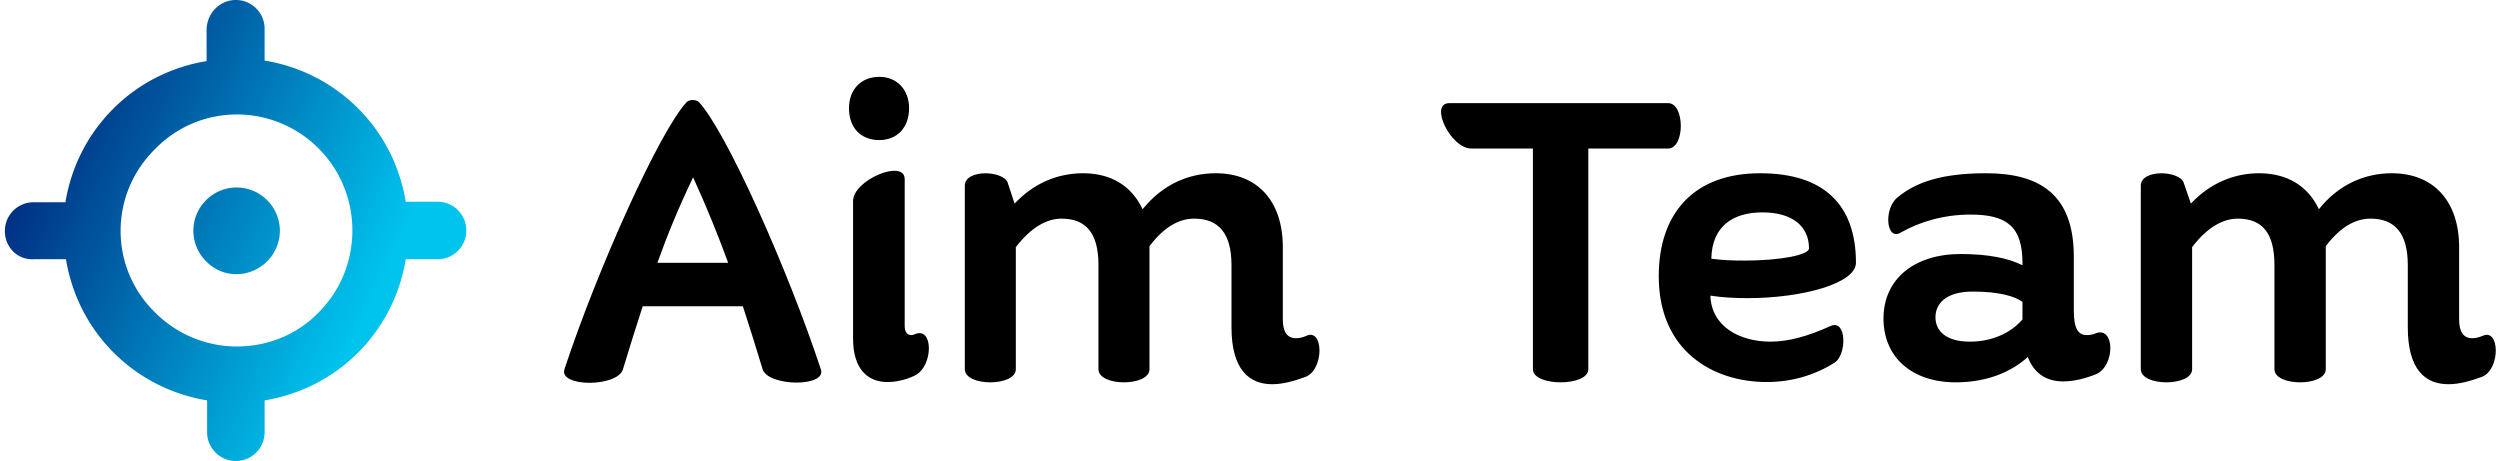 <svg data-v-423bf9ae="" xmlns="http://www.w3.org/2000/svg" viewBox="0 0 488 90" class="iconLeft"><!----><!----><!----><g data-v-423bf9ae="" id="295447d9-0159-4268-a3fc-52a86bd7e449" fill="#000000" transform="matrix(6.11,0,0,6.11,108.41,13.228)"><path d="M8.48 9.63C7.43 6.45 5.46 2.03 4.58 1.09C4.48 1.01 4.30 1.01 4.20 1.09C3.32 2.03 1.34 6.45 0.29 9.63C0.10 10.21 1.99 10.21 2.16 9.63C2.37 8.93 2.58 8.27 2.79 7.62L5.99 7.62C6.20 8.27 6.41 8.93 6.62 9.63C6.79 10.19 8.69 10.21 8.48 9.63ZM3.26 6.23C3.58 5.33 3.95 4.44 4.40 3.50C4.83 4.44 5.19 5.33 5.52 6.23ZM10.35 2.31C10.91 2.31 11.30 1.92 11.30 1.29C11.30 0.70 10.91 0.29 10.35 0.29C9.76 0.29 9.38 0.70 9.38 1.29C9.38 1.92 9.76 2.31 10.35 2.31ZM11.49 8.51C11.45 8.53 11.41 8.54 11.37 8.54C11.23 8.54 11.16 8.43 11.16 8.25L11.16 3.56C11.16 2.90 9.51 3.58 9.51 4.26L9.51 8.65C9.51 9.63 9.98 10.04 10.61 10.04C10.89 10.04 11.20 9.97 11.49 9.83C12.08 9.53 12.08 8.26 11.49 8.51ZM23.98 8.57C23.86 8.62 23.76 8.64 23.66 8.64C23.38 8.64 23.24 8.44 23.24 8.04L23.24 7.63L23.24 5.73C23.24 4.26 22.43 3.37 21.10 3.37C20.20 3.37 19.38 3.75 18.76 4.52C18.42 3.79 17.77 3.37 16.86 3.37C16.03 3.37 15.27 3.70 14.67 4.34L14.45 3.67C14.31 3.28 13.08 3.23 13.08 3.77L13.08 9.63C13.08 10.19 14.71 10.19 14.71 9.63L14.71 5.73C15.22 5.07 15.72 4.82 16.17 4.82C16.95 4.82 17.35 5.28 17.35 6.30L17.35 9.63C17.35 10.19 18.98 10.19 18.98 9.63L18.98 5.73L18.98 5.70C19.47 5.05 19.96 4.82 20.41 4.82C21.18 4.82 21.60 5.28 21.60 6.30L21.60 7.20L21.60 8.29C21.60 9.66 22.18 10.11 22.90 10.11C23.24 10.11 23.60 10.01 23.98 9.87C24.57 9.62 24.54 8.29 23.98 8.57ZM35.55 1.13L28.56 1.13C27.90 1.13 28.60 2.58 29.26 2.58L31.23 2.58L31.23 9.63C31.23 10.19 33.00 10.19 33.00 9.63L33.00 2.58L35.55 2.58C36.09 2.58 36.09 1.13 35.55 1.13ZM41.55 6.23C41.55 4.38 40.53 3.37 38.49 3.37C36.36 3.37 35.25 4.66 35.25 6.66C35.25 9.04 36.97 10.04 38.70 10.04C39.48 10.04 40.22 9.83 40.87 9.42C41.26 9.17 41.26 8.02 40.74 8.25C40.03 8.57 39.41 8.75 38.82 8.75C37.84 8.75 36.93 8.27 36.90 7.28C37.28 7.34 37.70 7.36 38.08 7.36C39.84 7.36 41.55 6.89 41.55 6.23ZM36.93 6.10C36.95 5.03 37.66 4.62 38.56 4.62C39.54 4.62 40.05 5.08 40.05 5.77C40.05 5.98 39.14 6.16 37.98 6.16C37.65 6.16 37.30 6.15 36.93 6.10ZM49.22 8.48C49.11 8.53 49.01 8.54 48.92 8.54C48.65 8.54 48.51 8.33 48.51 7.76L48.51 6.03C48.51 4.05 47.42 3.37 45.71 3.37C44.30 3.37 43.47 3.65 42.88 4.14C42.42 4.51 42.52 5.56 42.99 5.26C43.57 4.93 44.34 4.69 45.21 4.69C46.38 4.69 46.87 5.08 46.87 6.24L46.87 6.31C46.44 6.09 45.79 5.95 44.90 5.95C43.40 5.95 42.43 6.76 42.43 8.01C42.43 9.25 43.34 10.05 44.74 10.05C45.82 10.05 46.58 9.66 47.04 9.24C47.26 9.81 47.68 10.02 48.17 10.02C48.51 10.02 48.87 9.93 49.22 9.79C49.83 9.53 49.83 8.26 49.22 8.48ZM45.19 8.75C44.38 8.75 44.09 8.37 44.09 7.97C44.09 7.55 44.41 7.15 45.28 7.15C46.09 7.15 46.62 7.29 46.87 7.48L46.87 8.04C46.62 8.34 46.06 8.75 45.19 8.75ZM61.56 8.57C61.43 8.62 61.33 8.64 61.24 8.64C60.96 8.64 60.82 8.44 60.82 8.04L60.82 7.63L60.82 5.73C60.82 4.26 60.00 3.37 58.67 3.37C57.78 3.37 56.95 3.75 56.34 4.52C56.00 3.79 55.34 3.37 54.43 3.37C53.61 3.37 52.85 3.70 52.25 4.34L52.02 3.67C51.88 3.28 50.65 3.23 50.65 3.77L50.65 9.63C50.65 10.19 52.29 10.19 52.29 9.63L52.29 5.73C52.79 5.07 53.30 4.82 53.75 4.82C54.53 4.82 54.92 5.28 54.92 6.30L54.92 9.63C54.92 10.19 56.56 10.19 56.56 9.63L56.56 5.73L56.56 5.70C57.05 5.05 57.54 4.82 57.99 4.82C58.76 4.82 59.18 5.28 59.18 6.30L59.18 7.20L59.18 8.29C59.18 9.66 59.75 10.11 60.48 10.11C60.82 10.11 61.18 10.01 61.56 9.87C62.15 9.62 62.12 8.29 61.56 8.57Z"></path></g><defs data-v-423bf9ae=""><linearGradient data-v-423bf9ae="" gradientTransform="rotate(25)" id="d14f9e2c-ac32-441c-913d-4175d4784f08" x1="0%" y1="0%" x2="100%" y2="0%"><stop data-v-423bf9ae="" offset="0%" style="stop-color: rgb(0, 10, 104); stop-opacity: 1;"></stop><stop data-v-423bf9ae="" offset="100%" style="stop-color: rgb(0, 196, 238); stop-opacity: 1;"></stop></linearGradient></defs><g data-v-423bf9ae="" id="239c3e0b-038c-4674-92ce-b5f703badc93" transform="matrix(1.002,0,0,1.002,-4.061,-5.011)" stroke="none" fill="url(#d14f9e2c-ac32-441c-913d-4175d4784f08)"><path d="M44.2 55.9a8.39 8.39 0 0 1 0-11.9c3.3-3.3 8.6-3.3 11.9 0 3.3 3.3 3.3 8.6 0 11.9s-8.6 3.4-11.9 0zM5 50c0-3.1 2.5-5.6 5.6-5.6h6.2c1.1-6.7 4.2-13.1 9.3-18.2 5.2-5.2 11.6-8.2 18.2-9.3v-6.2C44.4 7.5 46.9 5 50 5s5.6 2.5 5.6 5.6v6.2c6.7 1.1 13.1 4.2 18.2 9.3 5.2 5.2 8.2 11.6 9.3 18.2h6.2c3.1 0 5.6 2.5 5.6 5.6s-2.5 5.6-5.6 5.6h-6.2c-1.1 6.7-4.2 13.1-9.3 18.2-5.2 5.2-11.6 8.2-18.2 9.3v6.2c0 3.1-2.5 5.6-5.6 5.6s-5.6-2.5-5.6-5.6V83c-6.7-1.1-13.1-4.2-18.2-9.3-5.2-5.2-8.2-11.6-9.3-18.2h-6.2C7.5 55.7 5 53.2 5 50zm29.3 15.9c4.2 4.2 9.9 6.6 15.9 6.6s11.7-2.3 15.9-6.6c8.8-8.8 8.8-23.2 0-32-4.2-4.2-9.9-6.6-15.9-6.6S38.5 29.7 34.3 34c-9 8.8-9 23.2 0 31.9z"></path></g><!----></svg>